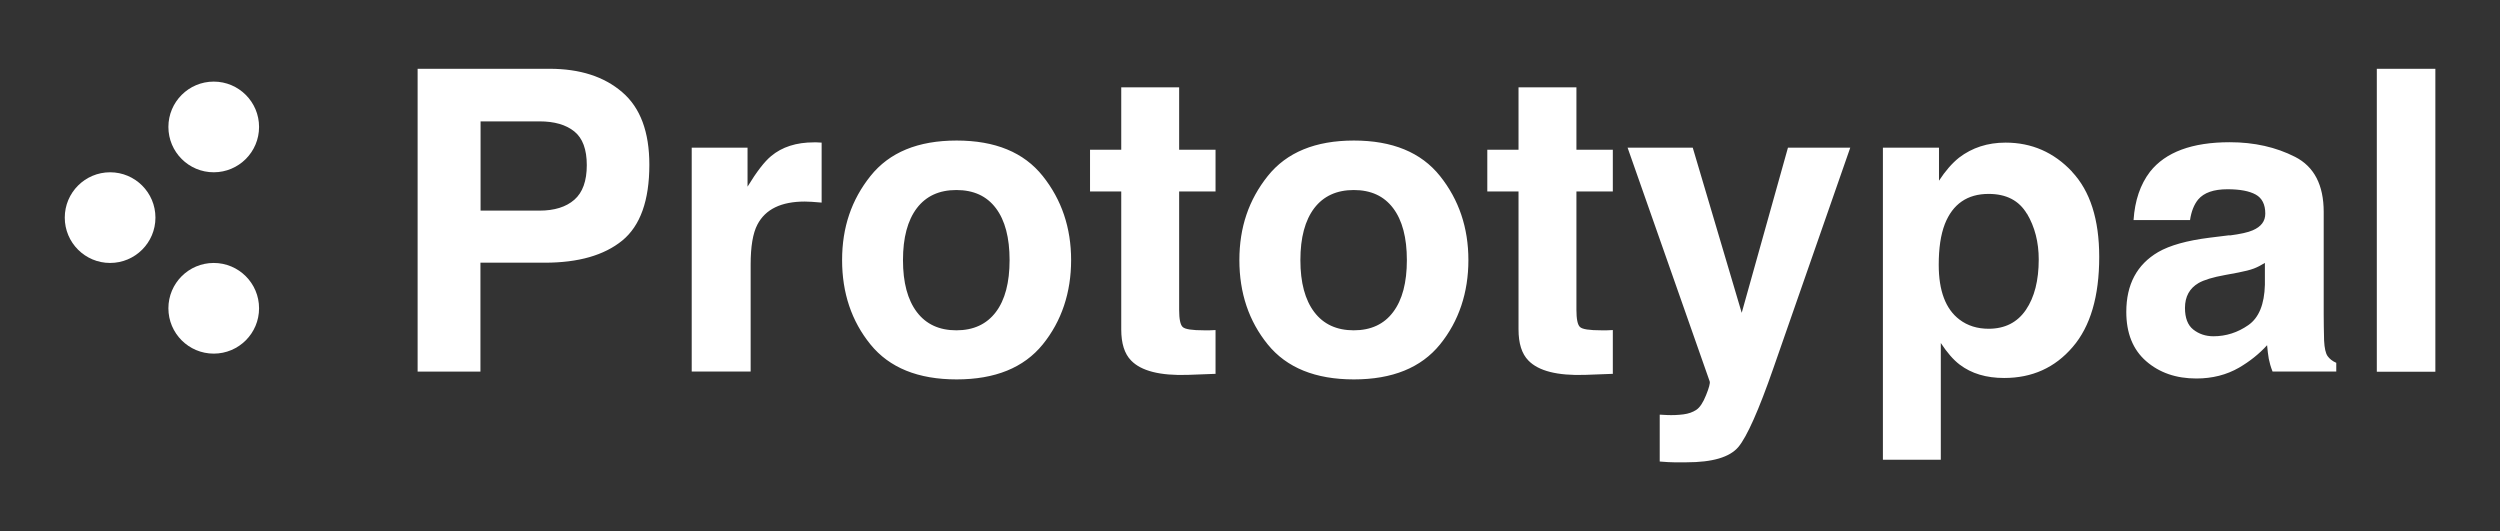 <svg width="193" height="41" viewBox="0 0 193 41" fill="none" xmlns="http://www.w3.org/2000/svg">
<rect x="0" y="0" width="193" height="41" fill="#333333" stroke="none"/>
<path fill-rule="evenodd" clip-rule="evenodd" d="M44.34 10.15C43.7 9.63 42.8 9.37 41.65 9.37H37.1V16.26H41.65C42.8 16.26 43.7 15.98 44.34 15.42C44.98 14.86 45.3 13.97 45.3 12.75C45.3 11.53 44.98 10.67 44.34 10.15ZM48.04 18.57C46.64 19.71 44.65 20.28 42.06 20.28H37.09V28.69H32.24V5.31H42.42C44.77 5.31 46.64 5.91 48.04 7.12C49.44 8.32 50.13 10.19 50.13 12.72C50.13 15.48 49.43 17.43 48.04 18.57ZM63.04 10.99C63.1 10.99 63.23 11 63.43 11.01V15.64C63.15 15.61 62.89 15.59 62.67 15.58C62.45 15.57 62.27 15.56 62.13 15.56C60.31 15.56 59.09 16.15 58.47 17.34C58.12 18.01 57.95 19.03 57.95 20.42V28.68H53.4V11.4H57.71V14.41C58.41 13.26 59.02 12.47 59.53 12.05C60.38 11.34 61.48 10.99 62.83 10.99C62.91 10.99 62.99 10.99 63.04 10.99ZM76.88 24.09C77.59 23.15 77.94 21.81 77.94 20.08C77.94 18.35 77.59 17.01 76.88 16.07C76.17 15.13 75.16 14.67 73.83 14.67C72.5 14.67 71.49 15.14 70.78 16.07C70.07 17.01 69.71 18.34 69.71 20.08C69.71 21.82 70.07 23.15 70.78 24.09C71.49 25.03 72.51 25.5 73.83 25.5C75.15 25.5 76.17 25.03 76.88 24.09ZM80.5 26.59C79.04 28.39 76.82 29.29 73.85 29.29C70.88 29.29 68.66 28.39 67.2 26.59C65.74 24.79 65.01 22.62 65.01 20.08C65.01 17.54 65.74 15.42 67.2 13.59C68.66 11.76 70.87 10.85 73.85 10.85C76.83 10.85 79.04 11.76 80.5 13.59C81.96 15.42 82.69 17.58 82.69 20.08C82.69 22.58 81.96 24.79 80.5 26.59ZM84.15 14.78V11.56H86.56V6.74H91.03V11.56H93.84V14.78H91.03V23.92C91.03 24.63 91.12 25.07 91.3 25.24C91.48 25.42 92.03 25.5 92.95 25.5C93.09 25.5 93.23 25.5 93.39 25.5C93.54 25.5 93.69 25.49 93.84 25.48V28.86L91.7 28.94C89.56 29.01 88.1 28.64 87.32 27.83C86.81 27.31 86.56 26.51 86.56 25.43V14.78H84.15ZM107.55 24.09C108.26 23.15 108.61 21.81 108.61 20.08C108.61 18.35 108.26 17.01 107.55 16.07C106.84 15.13 105.83 14.67 104.51 14.67C103.19 14.67 102.17 15.14 101.46 16.07C100.75 17.01 100.39 18.34 100.39 20.08C100.39 21.82 100.75 23.15 101.46 24.09C102.17 25.03 103.19 25.5 104.51 25.5C105.83 25.5 106.85 25.03 107.55 24.09ZM111.17 26.59C109.71 28.39 107.49 29.29 104.52 29.29C101.55 29.29 99.33 28.39 97.87 26.59C96.41 24.79 95.68 22.62 95.68 20.08C95.68 17.54 96.41 15.42 97.87 13.59C99.33 11.76 101.55 10.85 104.52 10.85C107.49 10.85 109.71 11.76 111.17 13.59C112.63 15.42 113.36 17.58 113.36 20.08C113.36 22.58 112.63 24.79 111.17 26.59ZM114.82 14.78V11.56H117.23V6.74H121.7V11.56H124.51V14.78H121.7V23.92C121.7 24.63 121.79 25.07 121.97 25.24C122.15 25.42 122.7 25.5 123.62 25.5C123.76 25.5 123.9 25.5 124.06 25.5C124.21 25.5 124.36 25.49 124.51 25.48V28.86L122.37 28.94C120.23 29.01 118.77 28.64 117.99 27.83C117.48 27.31 117.23 26.51 117.23 25.43V14.78H114.82ZM128.11 32.01L128.68 32.04C129.12 32.06 129.55 32.04 129.95 31.99C130.35 31.94 130.69 31.82 130.97 31.63C131.23 31.45 131.48 31.08 131.71 30.5C131.94 29.93 132.03 29.58 131.99 29.45L125.65 11.4H130.68L134.46 24.15L138.03 11.4H142.84L136.91 28.41C135.77 31.69 134.86 33.72 134.2 34.51C133.53 35.3 132.2 35.69 130.2 35.69C129.8 35.69 129.48 35.69 129.23 35.69C128.99 35.69 128.62 35.67 128.13 35.63V32.01H128.11ZM156.48 16.51C155.87 15.48 154.89 14.97 153.52 14.97C151.88 14.97 150.75 15.75 150.14 17.3C149.82 18.13 149.67 19.17 149.67 20.44C149.67 22.45 150.2 23.86 151.27 24.67C151.9 25.15 152.66 25.38 153.52 25.38C154.78 25.38 155.74 24.89 156.4 23.92C157.06 22.95 157.39 21.65 157.39 20.03C157.39 18.7 157.09 17.52 156.48 16.49V16.51ZM159.96 13.26C161.36 14.75 162.06 16.94 162.06 19.83C162.06 22.88 161.38 25.2 160.01 26.79C158.64 28.39 156.88 29.18 154.72 29.18C153.34 29.18 152.2 28.84 151.29 28.15C150.79 27.77 150.31 27.21 149.83 26.48V35.49H145.36V11.4H149.69V13.95C150.18 13.2 150.69 12.61 151.24 12.17C152.25 11.4 153.44 11.01 154.83 11.01C156.85 11.01 158.56 11.76 159.96 13.25V13.26ZM174.86 20.29C174.57 20.47 174.29 20.62 174 20.73C173.71 20.84 173.31 20.94 172.8 21.04L171.78 21.23C170.83 21.4 170.15 21.61 169.73 21.85C169.03 22.26 168.68 22.9 168.68 23.77C168.68 24.54 168.89 25.1 169.32 25.44C169.75 25.78 170.27 25.96 170.88 25.96C171.85 25.96 172.75 25.67 173.57 25.1C174.39 24.53 174.81 23.49 174.85 21.98V20.3L174.86 20.29ZM172.12 18.18C172.96 18.07 173.55 17.94 173.91 17.78C174.56 17.5 174.88 17.08 174.88 16.49C174.88 15.78 174.63 15.29 174.14 15.02C173.65 14.75 172.93 14.61 171.97 14.61C170.9 14.61 170.15 14.87 169.7 15.4C169.38 15.79 169.17 16.32 169.07 16.99H164.71C164.81 15.48 165.23 14.24 165.98 13.26C167.18 11.74 169.23 10.98 172.14 10.98C174.03 10.98 175.71 11.36 177.18 12.11C178.65 12.86 179.39 14.28 179.39 16.36V24.29C179.39 24.84 179.4 25.51 179.42 26.29C179.45 26.88 179.54 27.28 179.69 27.49C179.84 27.7 180.06 27.88 180.36 28.01V28.68H175.44C175.3 28.33 175.21 28 175.15 27.7C175.1 27.39 175.05 27.04 175.02 26.65C174.4 27.33 173.68 27.9 172.86 28.38C171.89 28.94 170.79 29.22 169.56 29.22C167.99 29.22 166.7 28.77 165.68 27.88C164.66 26.99 164.15 25.72 164.15 24.08C164.15 21.96 164.97 20.42 166.61 19.46C167.51 18.94 168.83 18.57 170.58 18.35L172.12 18.16V18.18ZM183.49 28.7H188.01V5.31H183.49V28.69V28.7Z" fill="white"/>
<path d="M16.5 13.3C18.433 13.3 20 11.733 20 9.8C20 7.867 18.433 6.3 16.5 6.3C14.567 6.3 13 7.867 13 9.8C13 11.733 14.567 13.3 16.5 13.3Z" fill="white"/>
<path d="M8.5 20.3C10.433 20.3 12 18.733 12 16.8C12 14.867 10.433 13.3 8.5 13.3C6.567 13.3 5 14.867 5 16.8C5 18.733 6.567 20.3 8.5 20.3Z" fill="white"/>
<path d="M16.5 27.3C18.433 27.3 20 25.733 20 23.8C20 21.867 18.433 20.3 16.5 20.3C14.567 20.3 13 21.867 13 23.8C13 25.733 14.567 27.3 16.5 27.3Z" fill="white"/>
</svg>
